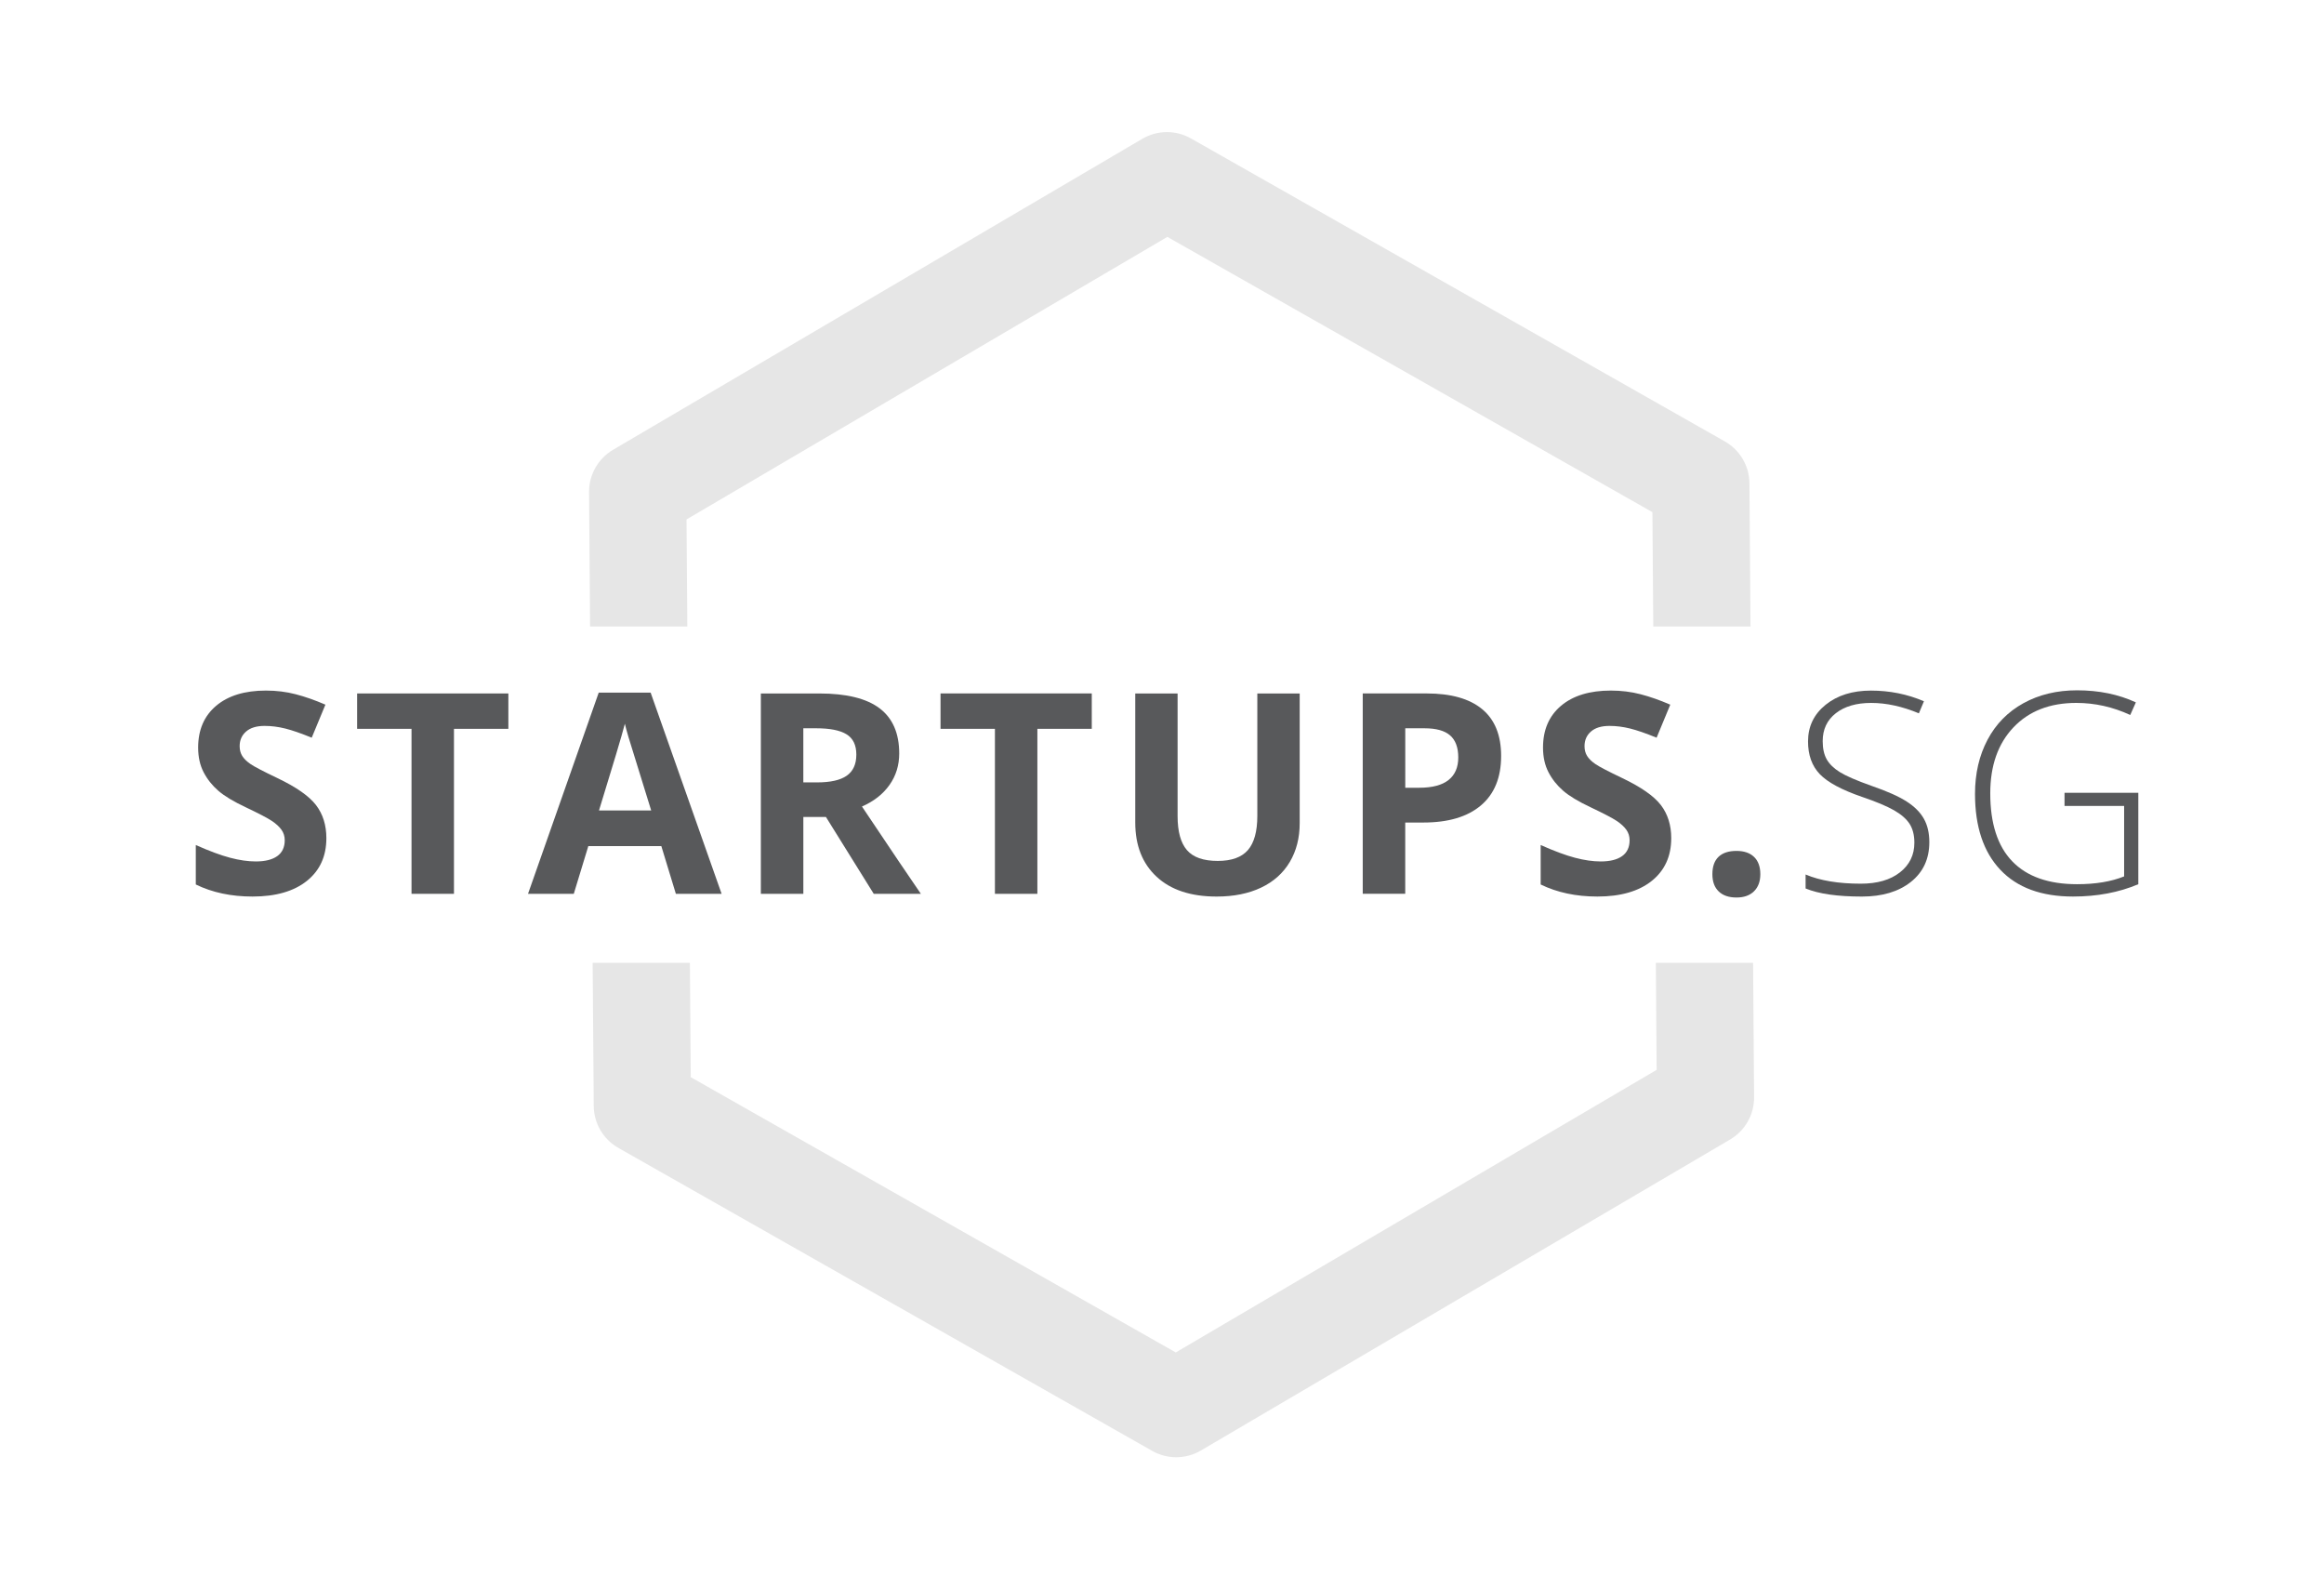 <?xml version="1.0" encoding="utf-8"?>
<!-- Generator: Adobe Illustrator 16.0.0, SVG Export Plug-In . SVG Version: 6.00 Build 0)  -->
<!DOCTYPE svg PUBLIC "-//W3C//DTD SVG 1.1//EN" "http://www.w3.org/Graphics/SVG/1.1/DTD/svg11.dtd">
<svg version="1.1" id="Layer_1" xmlns="http://www.w3.org/2000/svg" xmlns:xlink="http://www.w3.org/1999/xlink" x="0px" y="0px"
	 width="119.5px" height="81.707px" viewBox="0 0 119.5 81.707" enable-background="new 0 0 119.5 81.707" xml:space="preserve">
<g>
	<g>
		<polyline fill="none" points="85.012,32.208 84.967,26.329 60.026,12.178 35.301,26.704 35.342,32.208 		"/>
		<polyline fill="none" points="35.473,49.498 35.518,55.377 60.458,69.529 85.184,55.002 85.142,49.498 		"/>
		<path fill="#E6E6E6" d="M35.301,26.704l24.725-14.526l24.941,14.151l0.044,5.88h5l-0.055-7.361
			c-0.007-0.893-0.489-1.715-1.266-2.155L61.238,7.117c-0.777-0.441-1.729-0.434-2.5,0.019L31.523,23.124
			c-0.77,0.453-1.24,1.282-1.233,2.175l0.052,6.91h5L35.301,26.704z"/>
		<path fill="#E6E6E6" d="M85.184,55.002L60.458,69.529L35.518,55.377l-0.044-5.88h-5l0.056,7.361
			c0.007,0.893,0.489,1.714,1.266,2.155L59.247,74.59c0.383,0.217,0.809,0.326,1.234,0.326c0.438,0,0.876-0.115,1.267-0.345
			l27.214-15.989c0.77-0.452,1.24-1.281,1.233-2.174l-0.052-6.91h-5L85.184,55.002z"/>
	</g>
	<g>
		<path fill="#58595B" d="M16.782,43.09c0,0.93-0.335,1.663-1.004,2.198c-0.669,0.535-1.601,0.803-2.794,0.803
			c-1.099,0-2.07-0.207-2.916-0.62v-2.029c0.695,0.31,1.283,0.528,1.765,0.655c0.481,0.127,0.922,0.19,1.321,0.19
			c0.479,0,0.846-0.092,1.103-0.275c0.256-0.183,0.384-0.456,0.384-0.817c0-0.202-0.057-0.382-0.169-0.539
			c-0.113-0.157-0.278-0.309-0.497-0.455s-0.663-0.378-1.335-0.697c-0.63-0.296-1.102-0.58-1.416-0.853s-0.566-0.589-0.754-0.951
			c-0.188-0.361-0.281-0.784-0.281-1.268c0-0.911,0.309-1.627,0.926-2.148c0.618-0.521,1.472-0.782,2.561-0.782
			c0.536,0,1.047,0.063,1.533,0.19c0.485,0.126,0.994,0.305,1.524,0.535l-0.704,1.698c-0.55-0.225-1.004-0.383-1.363-0.472
			c-0.359-0.089-0.713-0.134-1.061-0.134c-0.413,0-0.73,0.096-0.951,0.289c-0.221,0.193-0.331,0.444-0.331,0.754
			c0,0.192,0.045,0.36,0.134,0.503c0.09,0.144,0.231,0.282,0.427,0.416c0.194,0.134,0.656,0.375,1.384,0.722
			c0.963,0.46,1.623,0.921,1.98,1.384C16.604,41.852,16.782,42.419,16.782,43.09z"/>
		<path fill="#58595B" d="M23.344,45.951H21.16v-8.482h-2.797v-1.818h7.777v1.818h-2.797V45.951z"/>
		<path fill="#58595B" d="M34.753,45.951l-0.747-2.452h-3.755l-0.747,2.452h-2.353l3.635-10.342h2.67l3.649,10.342H34.753z
			 M33.484,41.667c-0.69-2.222-1.079-3.478-1.166-3.769c-0.087-0.292-0.148-0.521-0.187-0.69c-0.155,0.601-0.599,2.087-1.331,4.459
			H33.484z"/>
		<path fill="#58595B" d="M41.308,41.999v3.952h-2.185v-10.3h3.001c1.399,0,2.436,0.255,3.107,0.765
			c0.671,0.509,1.007,1.283,1.007,2.321c0,0.605-0.166,1.145-0.5,1.617c-0.333,0.472-0.806,0.842-1.416,1.109
			c1.55,2.315,2.56,3.812,3.029,4.488h-2.423l-2.459-3.952H41.308z M41.308,40.223h0.704c0.69,0,1.2-0.115,1.528-0.345
			c0.329-0.23,0.493-0.592,0.493-1.085c0-0.488-0.168-0.836-0.503-1.042c-0.336-0.207-0.856-0.31-1.561-0.31h-0.662V40.223z"/>
		<path fill="#58595B" d="M53.343,45.951h-2.184v-8.482h-2.797v-1.818h7.777v1.818h-2.797V45.951z"/>
		<path fill="#58595B" d="M66.83,35.651v6.665c0,0.761-0.17,1.428-0.511,2.001c-0.341,0.573-0.833,1.012-1.476,1.317
			c-0.644,0.305-1.405,0.458-2.283,0.458c-1.324,0-2.353-0.339-3.086-1.018c-0.732-0.679-1.099-1.607-1.099-2.787v-6.636h2.177
			v6.305c0,0.794,0.16,1.376,0.479,1.747c0.319,0.371,0.848,0.557,1.585,0.557c0.714,0,1.231-0.187,1.554-0.56
			c0.321-0.373,0.482-0.959,0.482-1.758v-6.291H66.83z"/>
		<path fill="#58595B" d="M77.188,38.863c0,1.108-0.346,1.957-1.039,2.543c-0.692,0.587-1.678,0.88-2.955,0.88h-0.937v3.664h-2.185
			v-10.3h3.29c1.249,0,2.199,0.269,2.85,0.807C76.863,36.996,77.188,37.797,77.188,38.863z M72.258,40.498h0.718
			c0.672,0,1.175-0.133,1.508-0.398c0.334-0.265,0.5-0.651,0.5-1.159c0-0.512-0.14-0.89-0.419-1.134s-0.718-0.366-1.313-0.366
			h-0.993V40.498z"/>
		<path fill="#58595B" d="M85.935,43.09c0,0.93-0.335,1.663-1.004,2.198c-0.669,0.535-1.601,0.803-2.794,0.803
			c-1.099,0-2.07-0.207-2.916-0.62v-2.029c0.695,0.31,1.283,0.528,1.765,0.655c0.481,0.127,0.922,0.19,1.321,0.19
			c0.479,0,0.846-0.092,1.103-0.275c0.256-0.183,0.384-0.456,0.384-0.817c0-0.202-0.057-0.382-0.169-0.539
			c-0.113-0.157-0.278-0.309-0.497-0.455s-0.663-0.378-1.335-0.697c-0.63-0.296-1.102-0.58-1.416-0.853s-0.566-0.589-0.754-0.951
			c-0.188-0.361-0.281-0.784-0.281-1.268c0-0.911,0.309-1.627,0.926-2.148c0.618-0.521,1.472-0.782,2.561-0.782
			c0.536,0,1.047,0.063,1.533,0.19c0.485,0.126,0.994,0.305,1.524,0.535l-0.704,1.698c-0.55-0.225-1.004-0.383-1.363-0.472
			c-0.359-0.089-0.713-0.134-1.061-0.134c-0.413,0-0.73,0.096-0.951,0.289c-0.221,0.193-0.331,0.444-0.331,0.754
			c0,0.192,0.045,0.36,0.134,0.503c0.09,0.144,0.231,0.282,0.427,0.416c0.194,0.134,0.656,0.375,1.384,0.722
			c0.963,0.46,1.623,0.921,1.98,1.384C85.756,41.852,85.935,42.419,85.935,43.09z"/>
		<path fill="#58595B" d="M88.051,44.943c0-0.395,0.105-0.693,0.316-0.895c0.212-0.202,0.52-0.303,0.923-0.303
			c0.391,0,0.692,0.104,0.905,0.31c0.214,0.207,0.321,0.502,0.321,0.888c0,0.371-0.108,0.664-0.324,0.877
			c-0.216,0.214-0.517,0.321-0.902,0.321c-0.395,0-0.699-0.105-0.915-0.313C88.158,45.619,88.051,45.324,88.051,44.943z"/>
		<path fill="#58595B" d="M99.206,43.295c0,0.859-0.316,1.541-0.947,2.043c-0.632,0.502-1.472,0.754-2.52,0.754
			c-1.258,0-2.224-0.139-2.895-0.416v-0.718c0.741,0.314,1.688,0.472,2.839,0.472c0.845,0,1.516-0.193,2.011-0.581
			c0.496-0.388,0.743-0.896,0.743-1.525c0-0.39-0.082-0.712-0.246-0.969c-0.164-0.256-0.433-0.489-0.803-0.701
			c-0.371-0.211-0.916-0.439-1.635-0.684c-1.052-0.361-1.779-0.752-2.181-1.173s-0.603-0.98-0.603-1.68
			c0-0.771,0.302-1.398,0.905-1.885c0.604-0.486,1.38-0.729,2.329-0.729c0.967,0,1.876,0.183,2.726,0.549l-0.26,0.62
			c-0.855-0.357-1.673-0.535-2.452-0.535c-0.761,0-1.366,0.176-1.817,0.528c-0.451,0.352-0.677,0.831-0.677,1.437
			c0,0.38,0.069,0.693,0.208,0.937s0.365,0.464,0.68,0.659s0.855,0.429,1.62,0.701c0.804,0.277,1.407,0.546,1.811,0.807
			c0.404,0.26,0.699,0.556,0.885,0.888C99.113,42.425,99.206,42.825,99.206,43.295z"/>
		<path fill="#58595B" d="M106.155,40.758h3.797v4.699c-0.996,0.423-2.116,0.634-3.36,0.634c-1.625,0-2.871-0.459-3.737-1.377
			c-0.866-0.918-1.3-2.218-1.3-3.899c0-1.047,0.215-1.976,0.645-2.786c0.43-0.811,1.045-1.436,1.846-1.878
			c0.801-0.441,1.72-0.662,2.758-0.662c1.123,0,2.13,0.207,3.022,0.62l-0.289,0.648c-0.892-0.413-1.817-0.62-2.775-0.62
			c-1.357,0-2.434,0.419-3.23,1.257c-0.796,0.838-1.193,1.969-1.193,3.392c0,1.55,0.378,2.716,1.134,3.498
			c0.756,0.782,1.867,1.173,3.332,1.173c0.949,0,1.755-0.134,2.417-0.401v-3.621h-3.064V40.758z"/>
	</g>
</g>
</svg>
